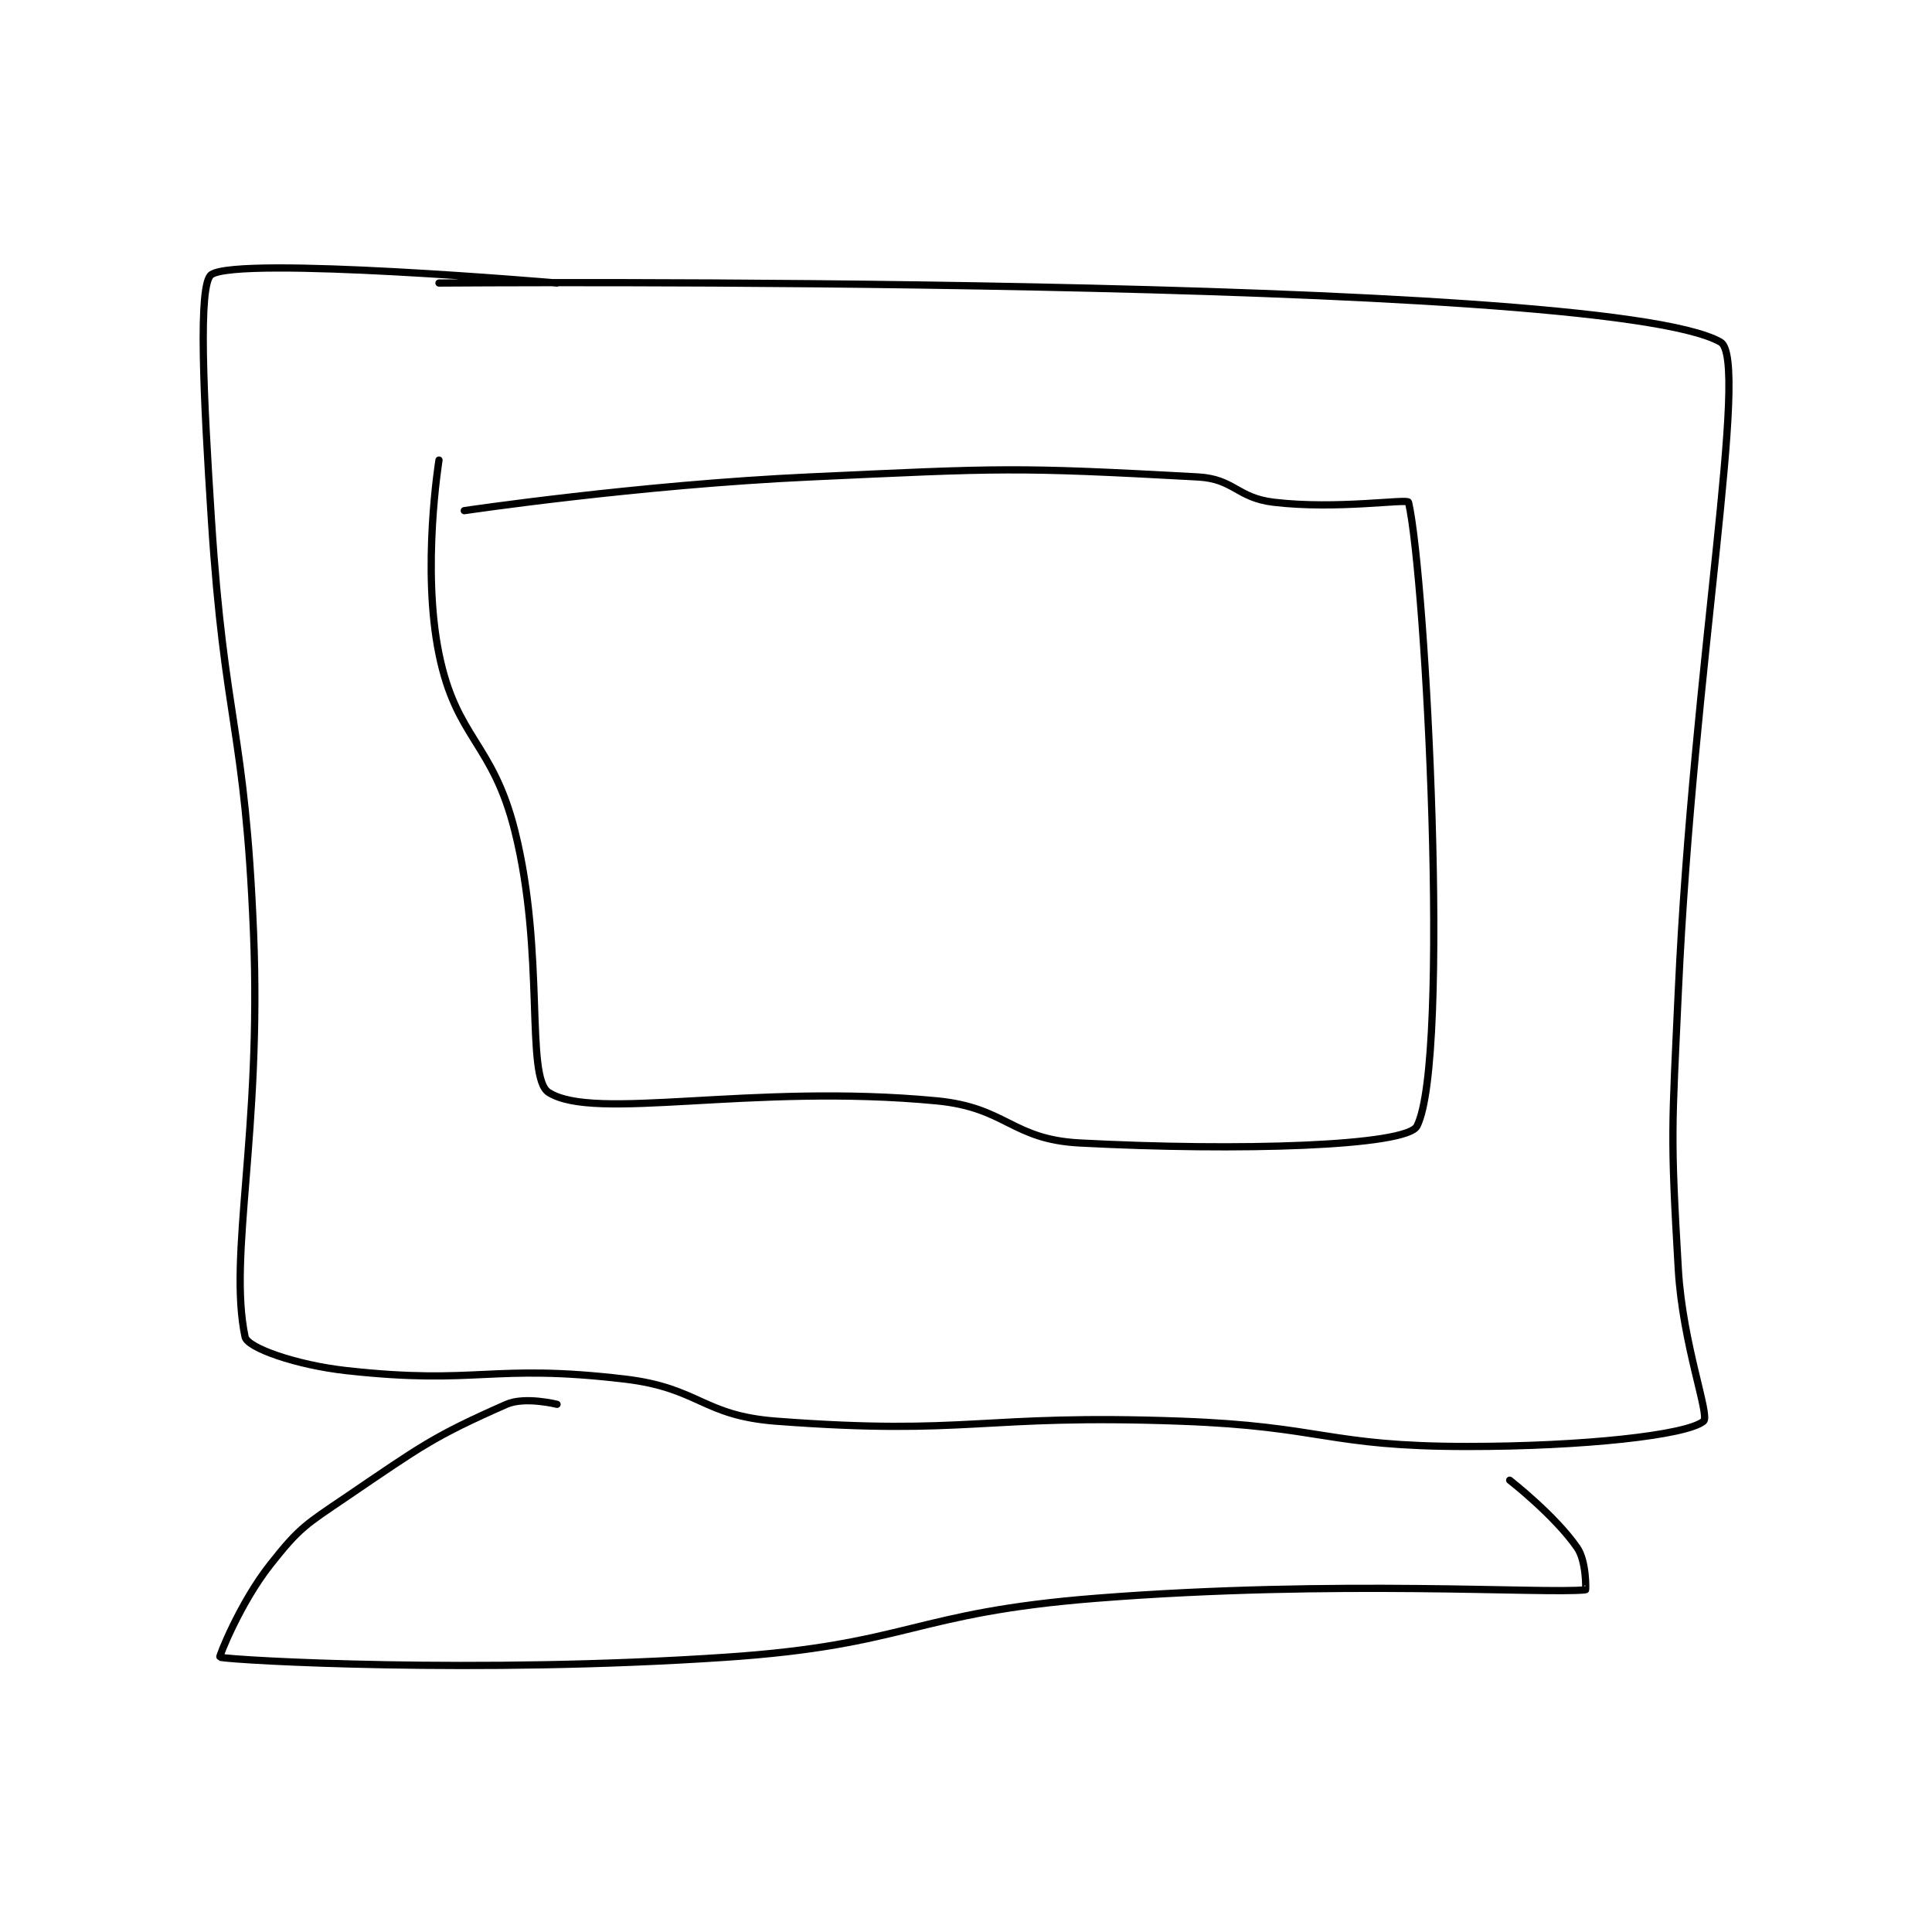 <?xml version="1.0" encoding="utf-8"?>
<!DOCTYPE svg PUBLIC "-//W3C//DTD SVG 1.1//EN" "http://www.w3.org/Graphics/SVG/1.1/DTD/svg11.dtd">
<svg viewBox="0 0 800 800" preserveAspectRatio="xMinYMin meet" xmlns="http://www.w3.org/2000/svg" version="1.1">
<g fill="none" stroke="black" stroke-linecap="round" stroke-linejoin="round" stroke-width="0.859">
<g transform="translate(87.52,113.706) scale(3.491) translate(-116,-82)">
<path id="0" d="M143 83 C143 83 280.848 81.913 295 90 C298.538 92.022 291.748 128.547 290 167 C289.253 183.431 289.046 183.78 290 200 C290.526 208.934 293.788 217.338 293 218 C291.017 219.666 278.737 221 265 221 C248.32 221 247.966 218.621 231 218 C207.125 217.126 206 219.743 183 218 C174.193 217.333 173.905 214.048 165 213 C149.135 211.133 147.671 213.741 132 212 C126.11 211.346 120.278 209.315 120 208 C117.967 198.391 121.98 183.76 121 160 C119.995 135.622 117.566 135.433 116 111 C115.079 96.634 114.393 83.097 116 82 C119.271 79.766 157 83 157 83 "/>
<path id="1" d="M146 110 C146 110 166.548 106.94 187 106 C209.843 104.95 211.23 104.812 233 106 C237.337 106.237 237.62 108.474 242 109 C249.487 109.898 257.897 108.552 258 109 C260.08 118.053 263.008 175.189 259 183 C257.771 185.394 237.795 185.989 219 185 C210.867 184.572 210.361 180.796 202 180 C179.946 177.9 161.465 182.498 156 179 C153.207 177.212 155.623 162.492 152 148 C149.368 137.471 145.065 137.093 143 127 C140.921 116.836 143 104 143 104 "/>
<path id="2" d="M157 216 C157 216 153.186 215.038 151 216 C142.312 219.823 140.877 220.976 132 227 C127.16 230.284 126.46 230.617 123 235 C119.395 239.566 116.877 245.975 117 246 C118.956 246.398 147.505 247.985 177 246 C198.861 244.529 199.079 240.719 221 239 C249.578 236.759 274.16 238.51 279 238 C279.039 237.996 279.118 234.614 278 233 C275.342 229.16 270 225 270 225 "/>
</g>
</g>
</svg>
